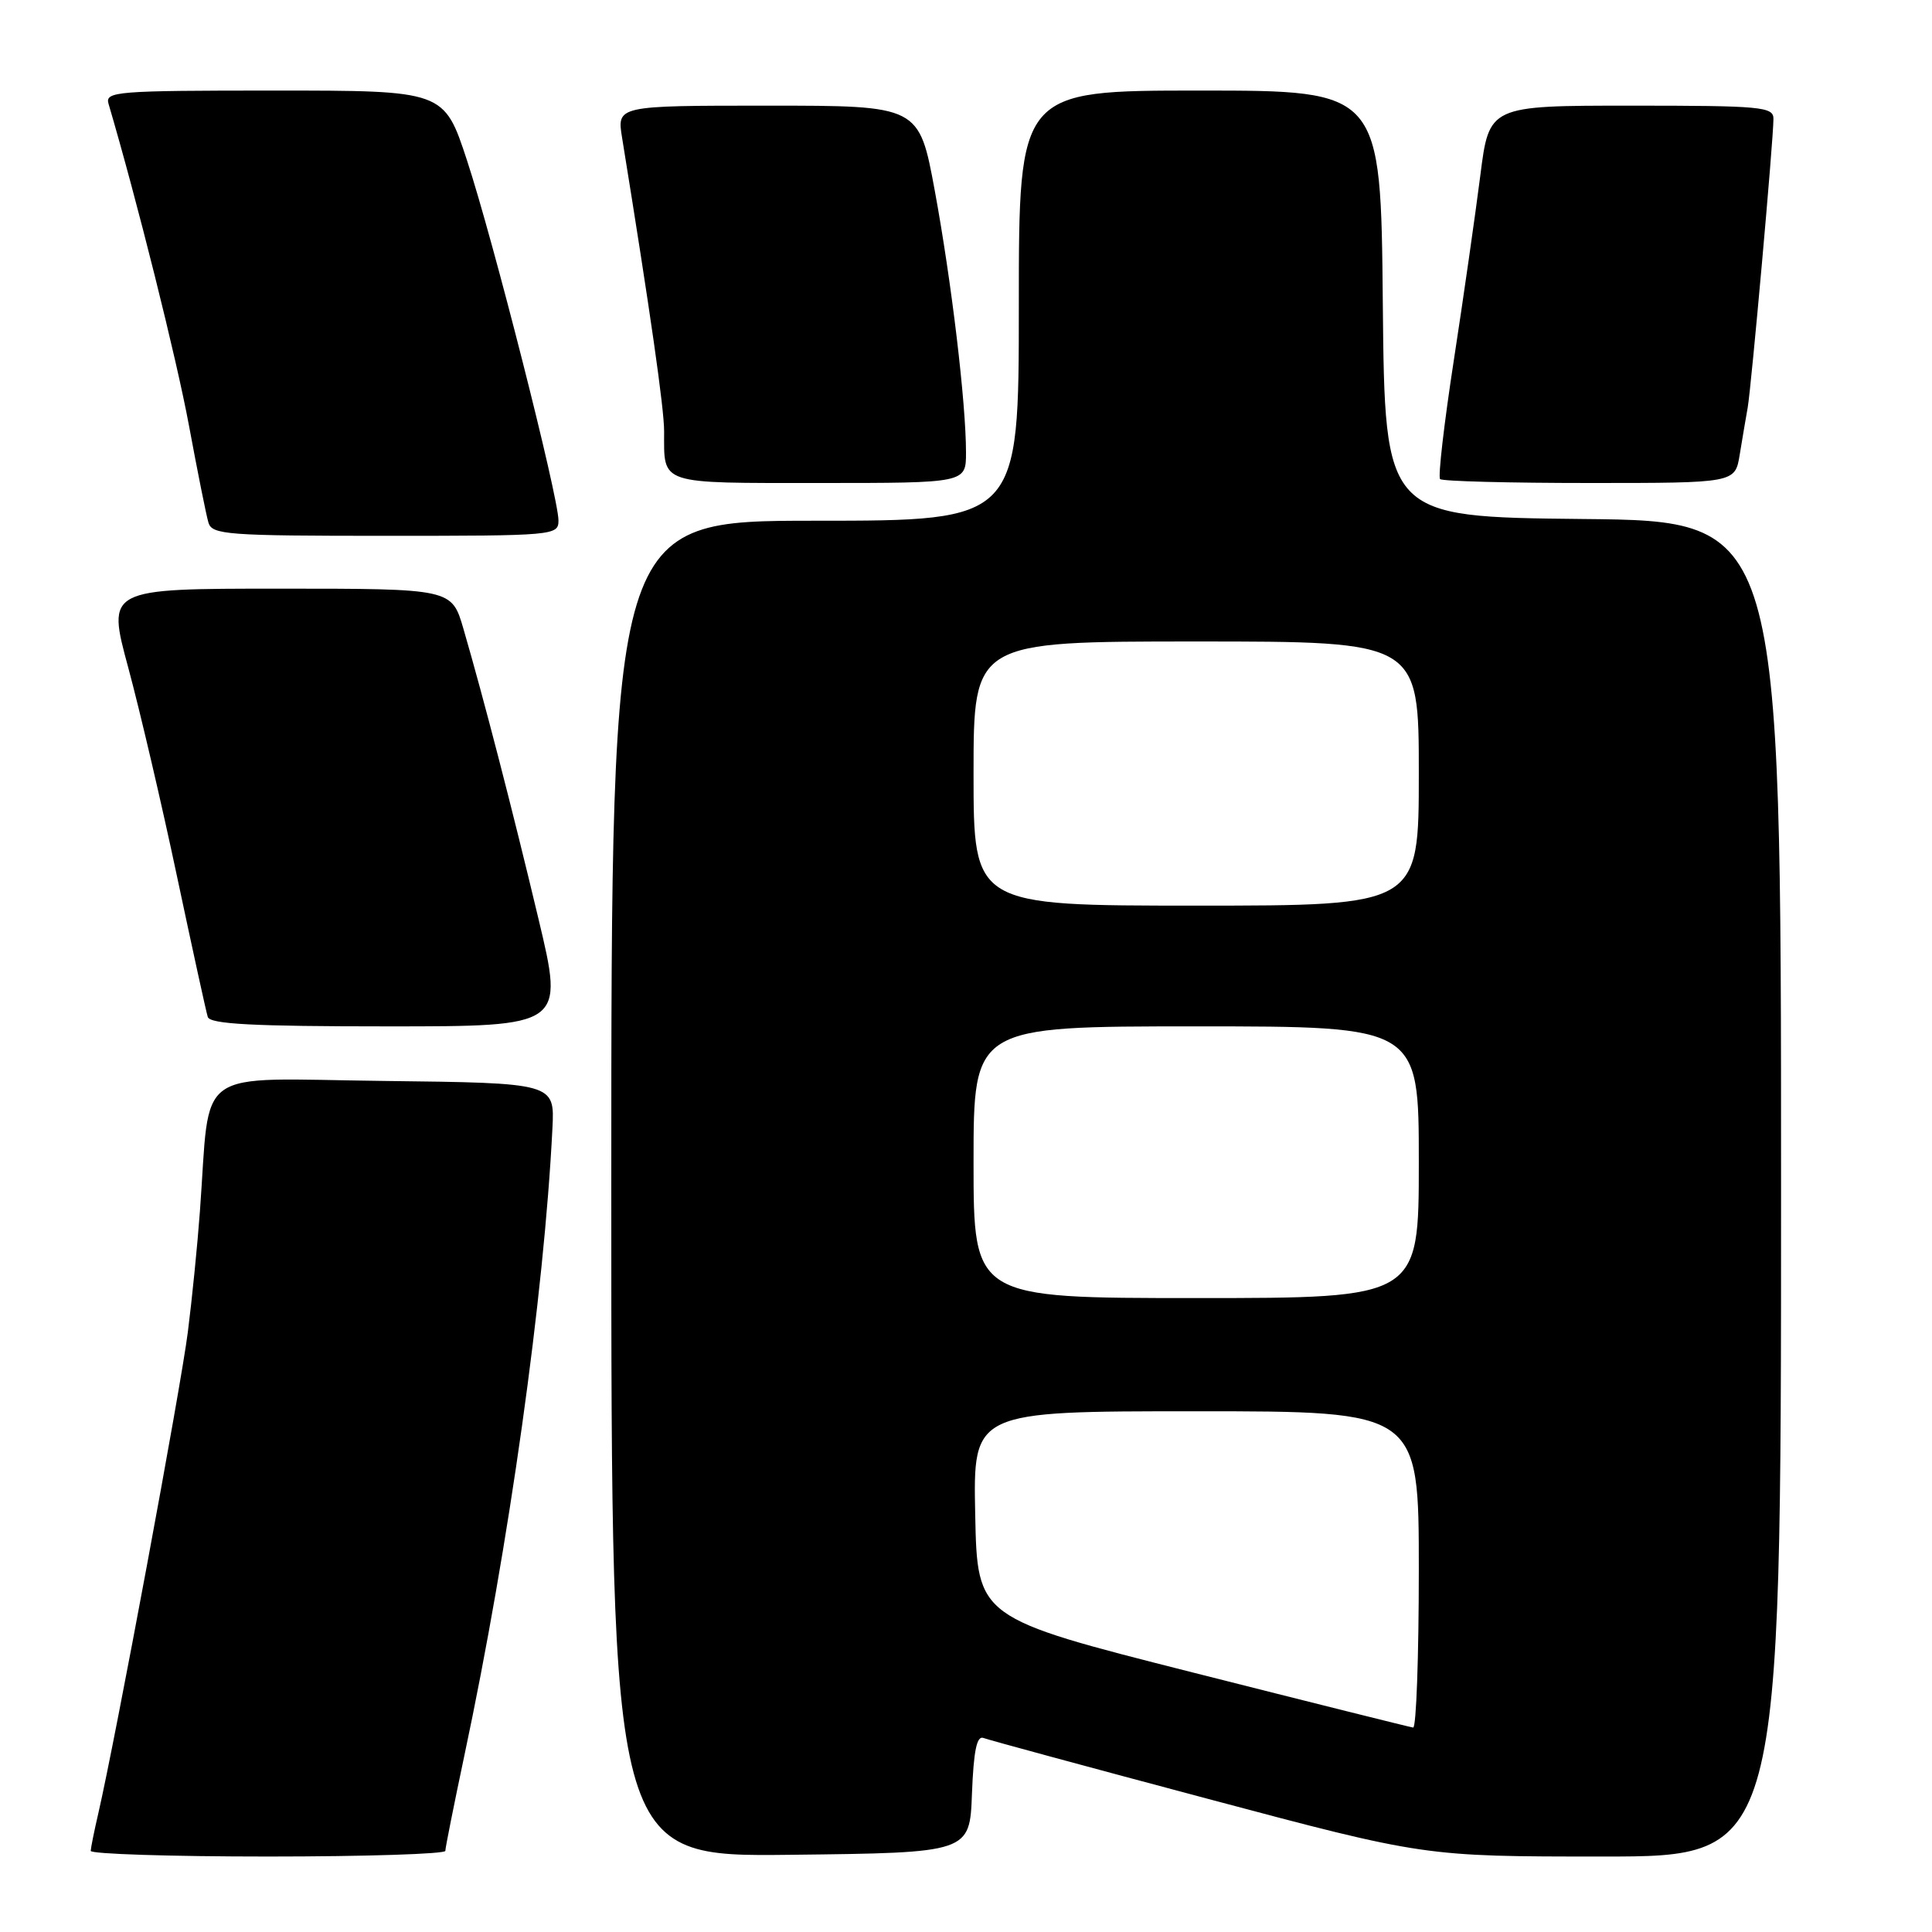 <?xml version="1.0" encoding="UTF-8" standalone="no"?>
<!DOCTYPE svg PUBLIC "-//W3C//DTD SVG 1.1//EN" "http://www.w3.org/Graphics/SVG/1.1/DTD/svg11.dtd" >
<svg xmlns="http://www.w3.org/2000/svg" xmlns:xlink="http://www.w3.org/1999/xlink" version="1.1" viewBox="0 0 256 256">
 <g >
 <path fill="currentColor"
d=" M 59.01 245.25 C 59.01 244.84 60.15 239.15 61.53 232.62 C 67.45 204.75 72.09 171.71 73.20 149.50 C 73.50 143.50 73.50 143.50 50.85 143.23 C 25.27 142.93 27.93 141.04 26.49 160.50 C 26.17 164.90 25.45 172.10 24.89 176.50 C 23.97 183.83 15.29 230.47 13.02 240.31 C 12.48 242.62 12.04 244.84 12.02 245.25 C 12.01 245.66 22.57 246.00 35.50 246.00 C 48.43 246.00 59.00 245.66 59.01 245.25 Z  M 128.79 237.66 C 129.01 231.99 129.43 229.95 130.31 230.29 C 130.98 230.55 144.40 234.19 160.14 238.38 C 188.75 246.00 188.75 246.00 212.38 246.00 C 236.00 246.00 236.00 246.00 236.00 157.52 C 236.00 69.03 236.00 69.03 209.75 68.77 C 183.50 68.50 183.50 68.50 183.23 40.25 C 182.97 12.00 182.97 12.00 158.98 12.00 C 135.00 12.00 135.00 12.00 135.00 40.50 C 135.00 69.00 135.00 69.00 108.00 69.00 C 81.00 69.00 81.00 69.00 81.00 157.52 C 81.00 246.04 81.00 246.04 104.75 245.77 C 128.50 245.50 128.50 245.50 128.79 237.66 Z  M 71.35 121.75 C 67.85 107.06 64.12 92.65 61.41 83.33 C 59.86 78.00 59.86 78.00 37.01 78.00 C 14.16 78.00 14.16 78.00 16.99 88.45 C 18.54 94.19 21.46 106.68 23.47 116.20 C 25.49 125.71 27.31 134.06 27.53 134.75 C 27.84 135.70 33.50 136.00 51.34 136.00 C 74.75 136.00 74.75 136.00 71.35 121.75 Z  M 74.00 68.96 C 74.00 65.86 65.33 31.73 61.88 21.25 C 58.84 12.00 58.84 12.00 36.35 12.00 C 15.41 12.00 13.90 12.12 14.38 13.75 C 18.13 26.46 23.39 47.50 25.03 56.34 C 26.17 62.48 27.33 68.29 27.62 69.25 C 28.09 70.85 30.09 71.00 51.07 71.00 C 73.48 71.00 74.00 70.95 74.00 68.96 Z  M 128.00 59.96 C 128.00 53.38 126.08 37.30 123.86 25.25 C 121.78 14.00 121.78 14.00 101.76 14.00 C 81.74 14.00 81.74 14.00 82.43 18.25 C 86.19 41.48 88.00 54.10 88.00 57.17 C 88.00 64.29 87.12 64.00 108.61 64.00 C 128.00 64.00 128.00 64.00 128.00 59.96 Z  M 230.52 60.25 C 230.86 58.19 231.33 55.38 231.58 54.00 C 232.06 51.24 234.99 18.54 234.99 15.75 C 235.00 14.15 233.44 14.00 216.16 14.00 C 197.32 14.00 197.32 14.00 196.15 23.25 C 195.50 28.34 193.93 39.36 192.64 47.73 C 191.35 56.11 190.53 63.20 190.82 63.48 C 191.10 63.77 200.01 64.00 210.62 64.00 C 229.91 64.00 229.91 64.00 230.52 60.25 Z  M 158.00 221.60 C 129.50 214.38 129.50 214.38 129.22 200.69 C 128.94 187.00 128.94 187.00 158.47 187.00 C 188.00 187.00 188.00 187.00 188.00 208.00 C 188.00 219.55 187.66 228.96 187.25 228.91 C 186.84 228.86 173.68 225.57 158.00 221.60 Z  M 129.00 154.00 C 129.00 136.00 129.00 136.00 158.50 136.00 C 188.00 136.00 188.00 136.00 188.00 154.00 C 188.00 172.00 188.00 172.00 158.50 172.00 C 129.00 172.00 129.00 172.00 129.00 154.00 Z  M 129.00 102.50 C 129.00 85.00 129.00 85.00 158.50 85.00 C 188.00 85.00 188.00 85.00 188.00 102.50 C 188.00 120.00 188.00 120.00 158.50 120.00 C 129.00 120.00 129.00 120.00 129.00 102.50 Z "/>
</g>
</svg>